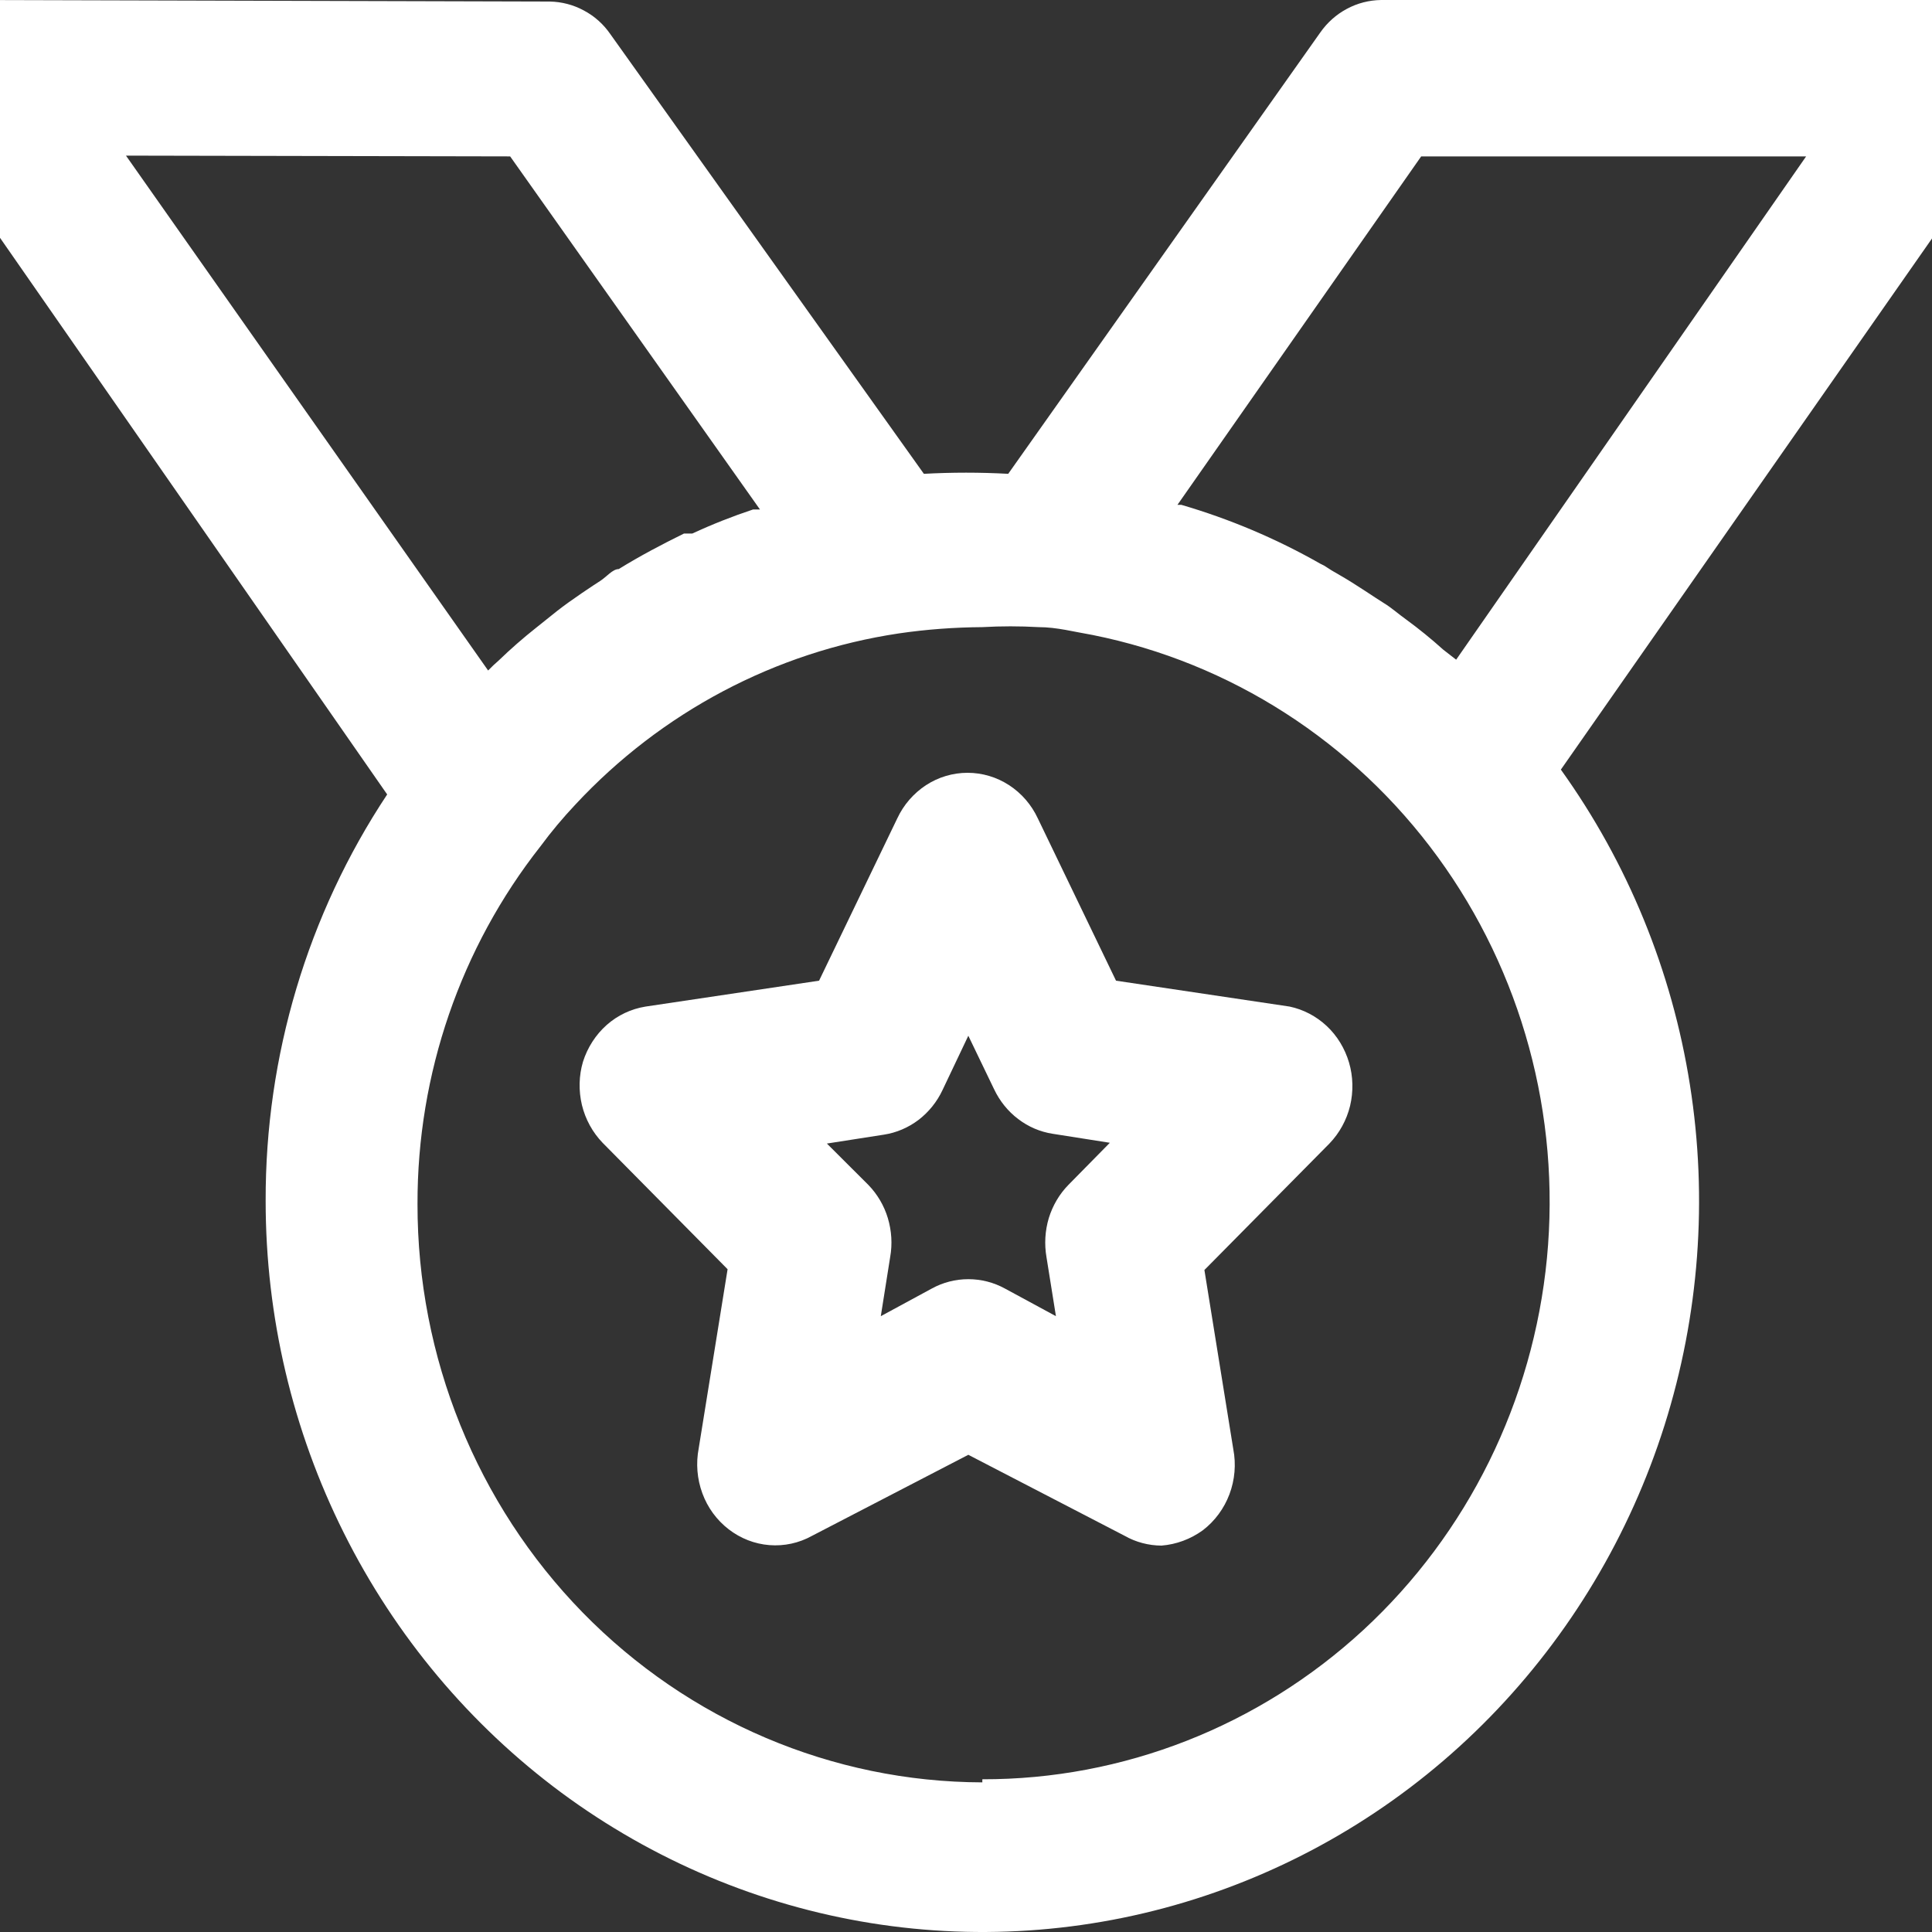 <svg width="20" height="20" viewBox="0 0 20 20" fill="none" xmlns="http://www.w3.org/2000/svg">
<rect x="0" y="0" width="20" height="20" fill="#333333" stroke="none"/>
<g clip-path="url(#clip0_241_16110)">
<path d="M20.913 0.417C20.845 0.289 20.743 0.183 20.62 0.109C20.497 0.036 20.357 -0.002 20.214 6.45331e-05H14.296C14.172 0.002 14.051 0.033 13.942 0.092C13.833 0.15 13.739 0.234 13.667 0.337L10.437 4.905C10.146 4.889 9.855 4.889 9.564 4.905L6.318 0.353C6.247 0.25 6.153 0.166 6.043 0.108C5.934 0.049 5.813 0.018 5.69 0.016L-0.221 6.45331e-05C-0.363 -0.002 -0.504 0.036 -0.627 0.109C-0.75 0.183 -0.852 0.289 -0.92 0.417C-0.981 0.544 -1.008 0.684 -0.998 0.825C-0.988 0.966 -0.943 1.102 -0.865 1.218L4.008 8.224C3.184 9.466 2.746 10.932 2.75 12.432C2.75 13.627 3.027 14.805 3.56 15.87C4.092 16.935 4.864 17.856 5.812 18.558C6.761 19.259 7.859 19.722 9.016 19.908C10.174 20.094 11.358 19.997 12.472 19.626C13.586 19.255 14.598 18.621 15.425 17.774C16.252 16.927 16.871 15.893 17.231 14.755C17.59 13.618 17.681 12.41 17.494 11.23C17.308 10.05 16.85 8.932 16.158 7.967L20.874 1.218C20.949 1.1 20.992 0.964 20.999 0.823C21.006 0.682 20.976 0.542 20.913 0.417ZM5.281 1.619L7.867 5.274H7.796C7.582 5.345 7.372 5.428 7.167 5.523H7.081C6.853 5.635 6.625 5.755 6.405 5.891C6.342 5.891 6.279 5.971 6.216 6.012C6.153 6.052 5.91 6.212 5.768 6.324L5.548 6.5C5.414 6.606 5.286 6.718 5.163 6.837C5.125 6.87 5.088 6.904 5.053 6.941L1.304 1.611L5.281 1.619ZM10.169 18.451C8.616 18.447 7.127 17.814 6.031 16.692C4.935 15.569 4.32 14.048 4.322 12.464C4.319 11.117 4.769 9.81 5.595 8.761C5.707 8.609 5.828 8.465 5.957 8.328C6.847 7.372 8.026 6.748 9.305 6.557C9.591 6.515 9.88 6.494 10.169 6.492C10.363 6.481 10.557 6.481 10.751 6.492C10.94 6.492 11.12 6.541 11.309 6.573C12.739 6.859 14.013 7.679 14.883 8.871C15.753 10.064 16.156 11.544 16.014 13.024C15.871 14.503 15.194 15.875 14.114 16.873C13.033 17.87 11.627 18.422 10.169 18.419V18.451ZM15.074 6.829L14.94 6.725C14.817 6.614 14.689 6.51 14.555 6.412C14.476 6.356 14.406 6.292 14.327 6.244C14.248 6.196 14.028 6.044 13.871 5.955C13.714 5.867 13.738 5.867 13.667 5.835C13.212 5.576 12.729 5.372 12.229 5.226H12.189L14.712 1.619H18.697L15.074 6.829Z" fill="white"/>
<path d="M13.35 10.42L11.553 10.152L10.744 8.473C10.678 8.331 10.575 8.212 10.446 8.128C10.317 8.044 10.168 8 10.016 8C9.864 8 9.715 8.044 9.586 8.128C9.458 8.212 9.354 8.331 9.288 8.473L8.479 10.152L6.683 10.42C6.534 10.444 6.395 10.509 6.281 10.61C6.167 10.711 6.082 10.843 6.035 10.991C5.992 11.136 5.989 11.291 6.024 11.439C6.06 11.587 6.134 11.722 6.238 11.83L7.532 13.139L7.233 14.993C7.203 15.149 7.216 15.31 7.271 15.459C7.325 15.607 7.42 15.736 7.543 15.831C7.666 15.926 7.812 15.983 7.965 15.995C8.118 16.007 8.271 15.974 8.406 15.899L10.024 15.06L11.643 15.899C11.759 15.965 11.89 15.999 12.023 16C12.177 15.988 12.325 15.933 12.452 15.841C12.576 15.746 12.671 15.617 12.727 15.469C12.783 15.32 12.797 15.158 12.767 15.002L12.468 13.147L13.762 11.838C13.866 11.73 13.94 11.595 13.976 11.448C14.011 11.3 14.008 11.145 13.965 10.999C13.922 10.854 13.843 10.723 13.734 10.621C13.626 10.52 13.493 10.45 13.35 10.42ZM11.06 12.266C10.966 12.362 10.897 12.48 10.857 12.61C10.818 12.741 10.81 12.879 10.833 13.013L10.931 13.625L10.405 13.34C10.287 13.275 10.157 13.242 10.024 13.242C9.892 13.242 9.761 13.275 9.644 13.34L9.118 13.625L9.215 13.013C9.239 12.879 9.23 12.741 9.191 12.61C9.152 12.48 9.082 12.362 8.989 12.266L8.56 11.838L9.15 11.746C9.28 11.726 9.403 11.673 9.509 11.593C9.614 11.512 9.7 11.406 9.757 11.284L10.024 10.722L10.291 11.276C10.349 11.398 10.434 11.504 10.54 11.584C10.646 11.665 10.768 11.717 10.898 11.737L11.489 11.83L11.06 12.266Z" fill="white"/>
</g>
<defs>
<clipPath id="clip0_241_16110">
<rect width="20" height="20" fill="white"/>
</clipPath>
</defs>
</svg>
